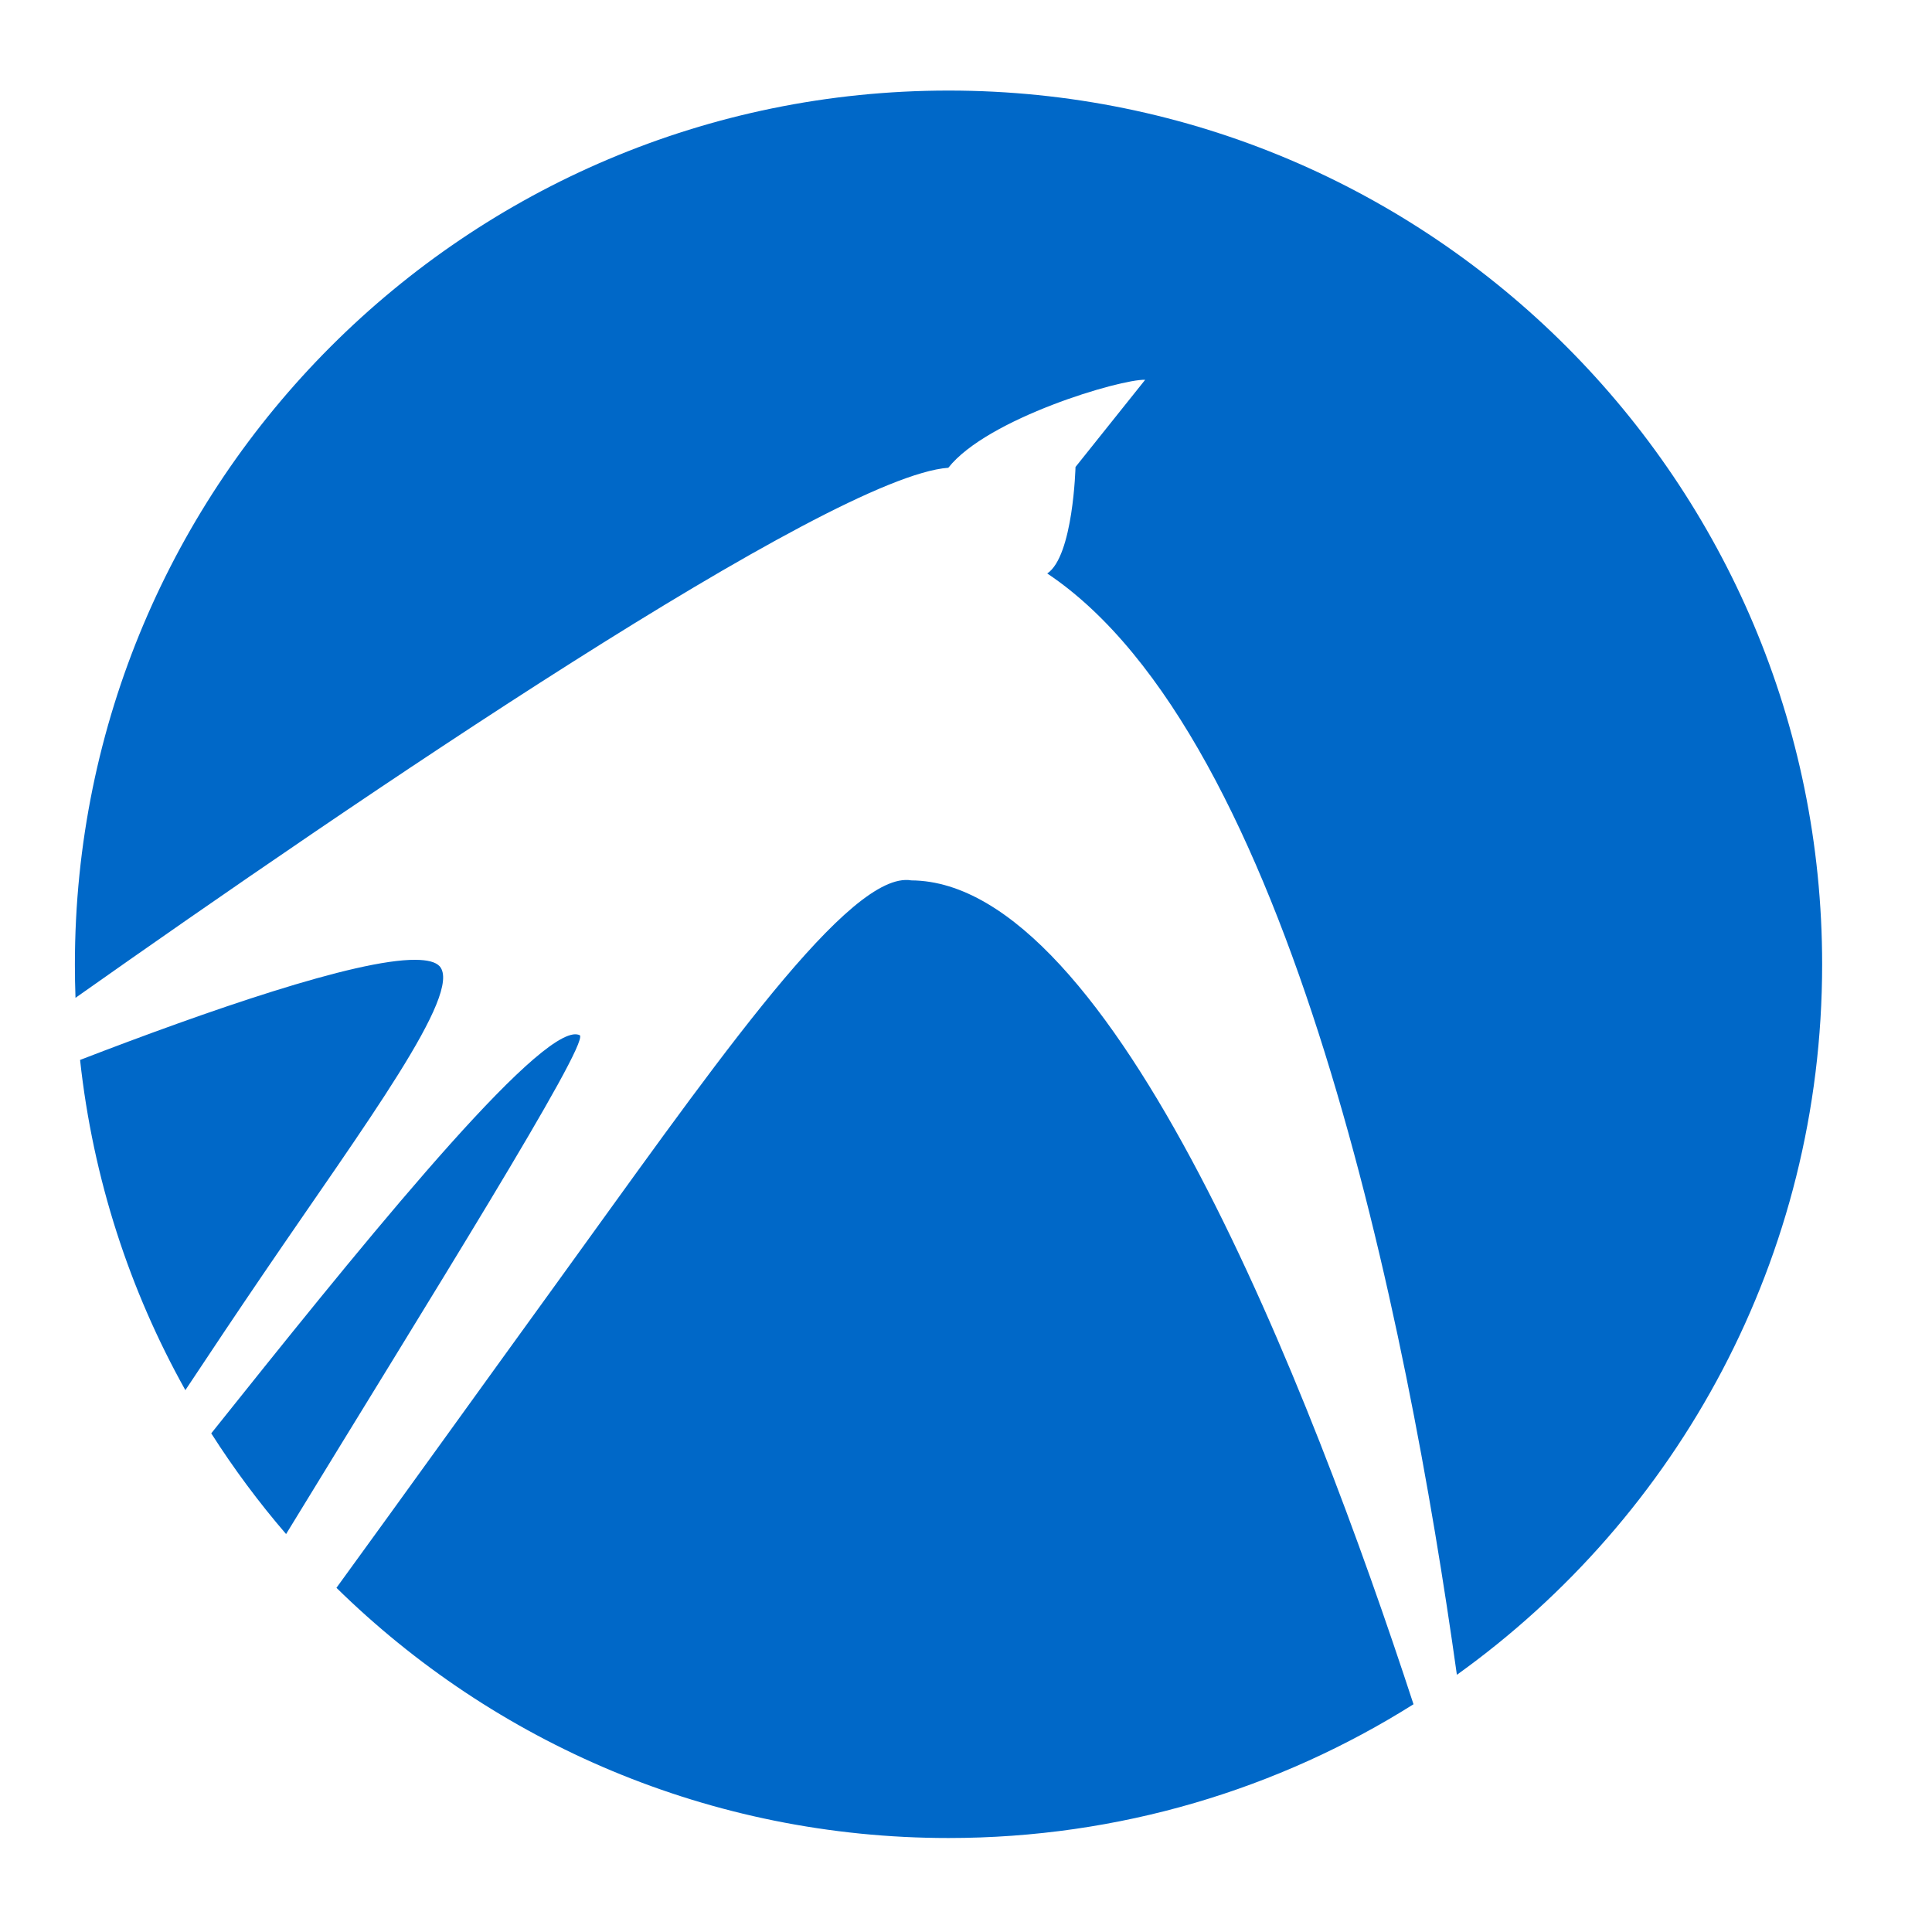 <?xml version="1.0" encoding="UTF-8" standalone="no"?>
<!-- Created with Inkscape (http://www.inkscape.org/) -->

<svg
   xmlns:dc="http://purl.org/dc/elements/1.1/"
   xmlns:cc="http://creativecommons.org/ns#"
   xmlns:rdf="http://www.w3.org/1999/02/22-rdf-syntax-ns#"
   xmlns:svg="http://www.w3.org/2000/svg"
   xmlns="http://www.w3.org/2000/svg"
   xmlns:sodipodi="http://sodipodi.sourceforge.net/DTD/sodipodi-0.dtd"
   xmlns:inkscape="http://www.inkscape.org/namespaces/inkscape"
   width="64"
   height="64"
   id="svg5453"
   version="1.1"
   inkscape:version="0.91 r13725"
   sodipodi:docname="lubuntu.svg"
   inkscape:export-filename="/home/andreas/Owncloud/kde.org/cooperateDesign/grub/Breeze/icons/kaos.png"
   inkscape:export-xdpi="90"
   inkscape:export-ydpi="90">
  <defs
     id="defs5455" />
  <sodipodi:namedview
     id="base"
     pagecolor="#ffffff"
     bordercolor="#666666"
     borderopacity="1.0"
     inkscape:pageopacity="0"
     inkscape:pageshadow="2"
     inkscape:zoom="6.0390625"
     inkscape:cx="25.613399"
     inkscape:cy="34.950983"
     inkscape:document-units="px"
     inkscape:current-layer="layer1"
     showgrid="true"
     fit-margin-top="0"
     fit-margin-left="0"
     fit-margin-right="0"
     fit-margin-bottom="0"
     inkscape:window-width="1920"
     inkscape:window-height="1011"
     inkscape:window-x="0"
     inkscape:window-y="0"
     inkscape:window-maximized="1"
     inkscape:showpageshadow="false"
     borderlayer="true"
     inkscape:snap-bbox="true"
     inkscape:snap-global="true">
    <sodipodi:guide
       position="6,58"
       orientation="52,0"
       id="guide4097" />
    <sodipodi:guide
       position="6,6"
       orientation="0,52"
       id="guide4099" />
    <sodipodi:guide
       position="58,6"
       orientation="-52,0"
       id="guide4101" />
    <sodipodi:guide
       position="58,58"
       orientation="0,-52"
       id="guide4103" />
    <sodipodi:guide
       position="3,61"
       orientation="58,0"
       id="guide4105" />
    <sodipodi:guide
       position="3,3"
       orientation="0,58"
       id="guide4107" />
    <sodipodi:guide
       position="61,3"
       orientation="-58,0"
       id="guide4109" />
    <sodipodi:guide
       position="61,61"
       orientation="0,-58"
       id="guide4111" />
    <inkscape:grid
       type="xygrid"
       id="grid4115" />
  </sodipodi:namedview>
  <g
     inkscape:label="Capa 1"
     inkscape:groupmode="layer"
     id="layer1"
     transform="translate(-384.571,-483.798)">
    <g
       id="g9992"
       transform="matrix(0.211,0,0,0.211,136.611,486.798)">
      <path
         id="path9971"
         style="fill:#0068c8;fill-rule:evenodd"
         d="m 1324.08,0 c -75.756,0 -137.156,61.432 -137.156,137.188 0,1.76 0.028,3.506 0.094,5.25 43.812,-30.923 118.52,-81.877 137.031,-83.219 6.136,-7.772 27.089,-13.949 30.906,-13.812 l -10.938,13.688 c 0,0 -0.347,13.992 -4.437,16.719 38.187,25.52 56.515,117.301 64.312,172.906 34.722,-24.888 57.344,-65.552 57.344,-111.531 C 1461.256,61.432 1399.857,0 1324.097,0 Z m -6.781,123.938 c -10.272,0.307 -31.348,31.002 -55.156,63.875 -11.441,15.797 -23.263,32.273 -34.156,47.25 24.749,24.301 58.669,39.281 96.094,39.281 26.828,0 51.86,-7.686 73,-21 -16.266,-49.732 -47.194,-129.156 -78.844,-129.344 -0.309,-0.054 -0.606,-0.072 -0.938,-0.062 z m -76.906,12.531 c -9.408,-0.071 -32.691,8.02 -52.656,15.719 2.03,18.662 7.782,36.196 16.531,51.844 4.009,-6.058 8.193,-12.307 12.344,-18.406 15.852,-23.296 31.201,-43.874 27.594,-48.125 -0.644,-0.711 -1.964,-1.017 -3.813,-1.031 z m 24.75,11.719 c -7.593,1.151 -35.02,35.336 -56.812,62.625 3.543,5.559 7.466,10.837 11.75,15.812 22.4,-36.679 47.474,-76.664 46.125,-78.312 -0.29,-0.136 -0.653,-0.187 -1.063,-0.125 z"
         inkscape:connector-curvature="0" />
    </g>
  </g>
</svg>
